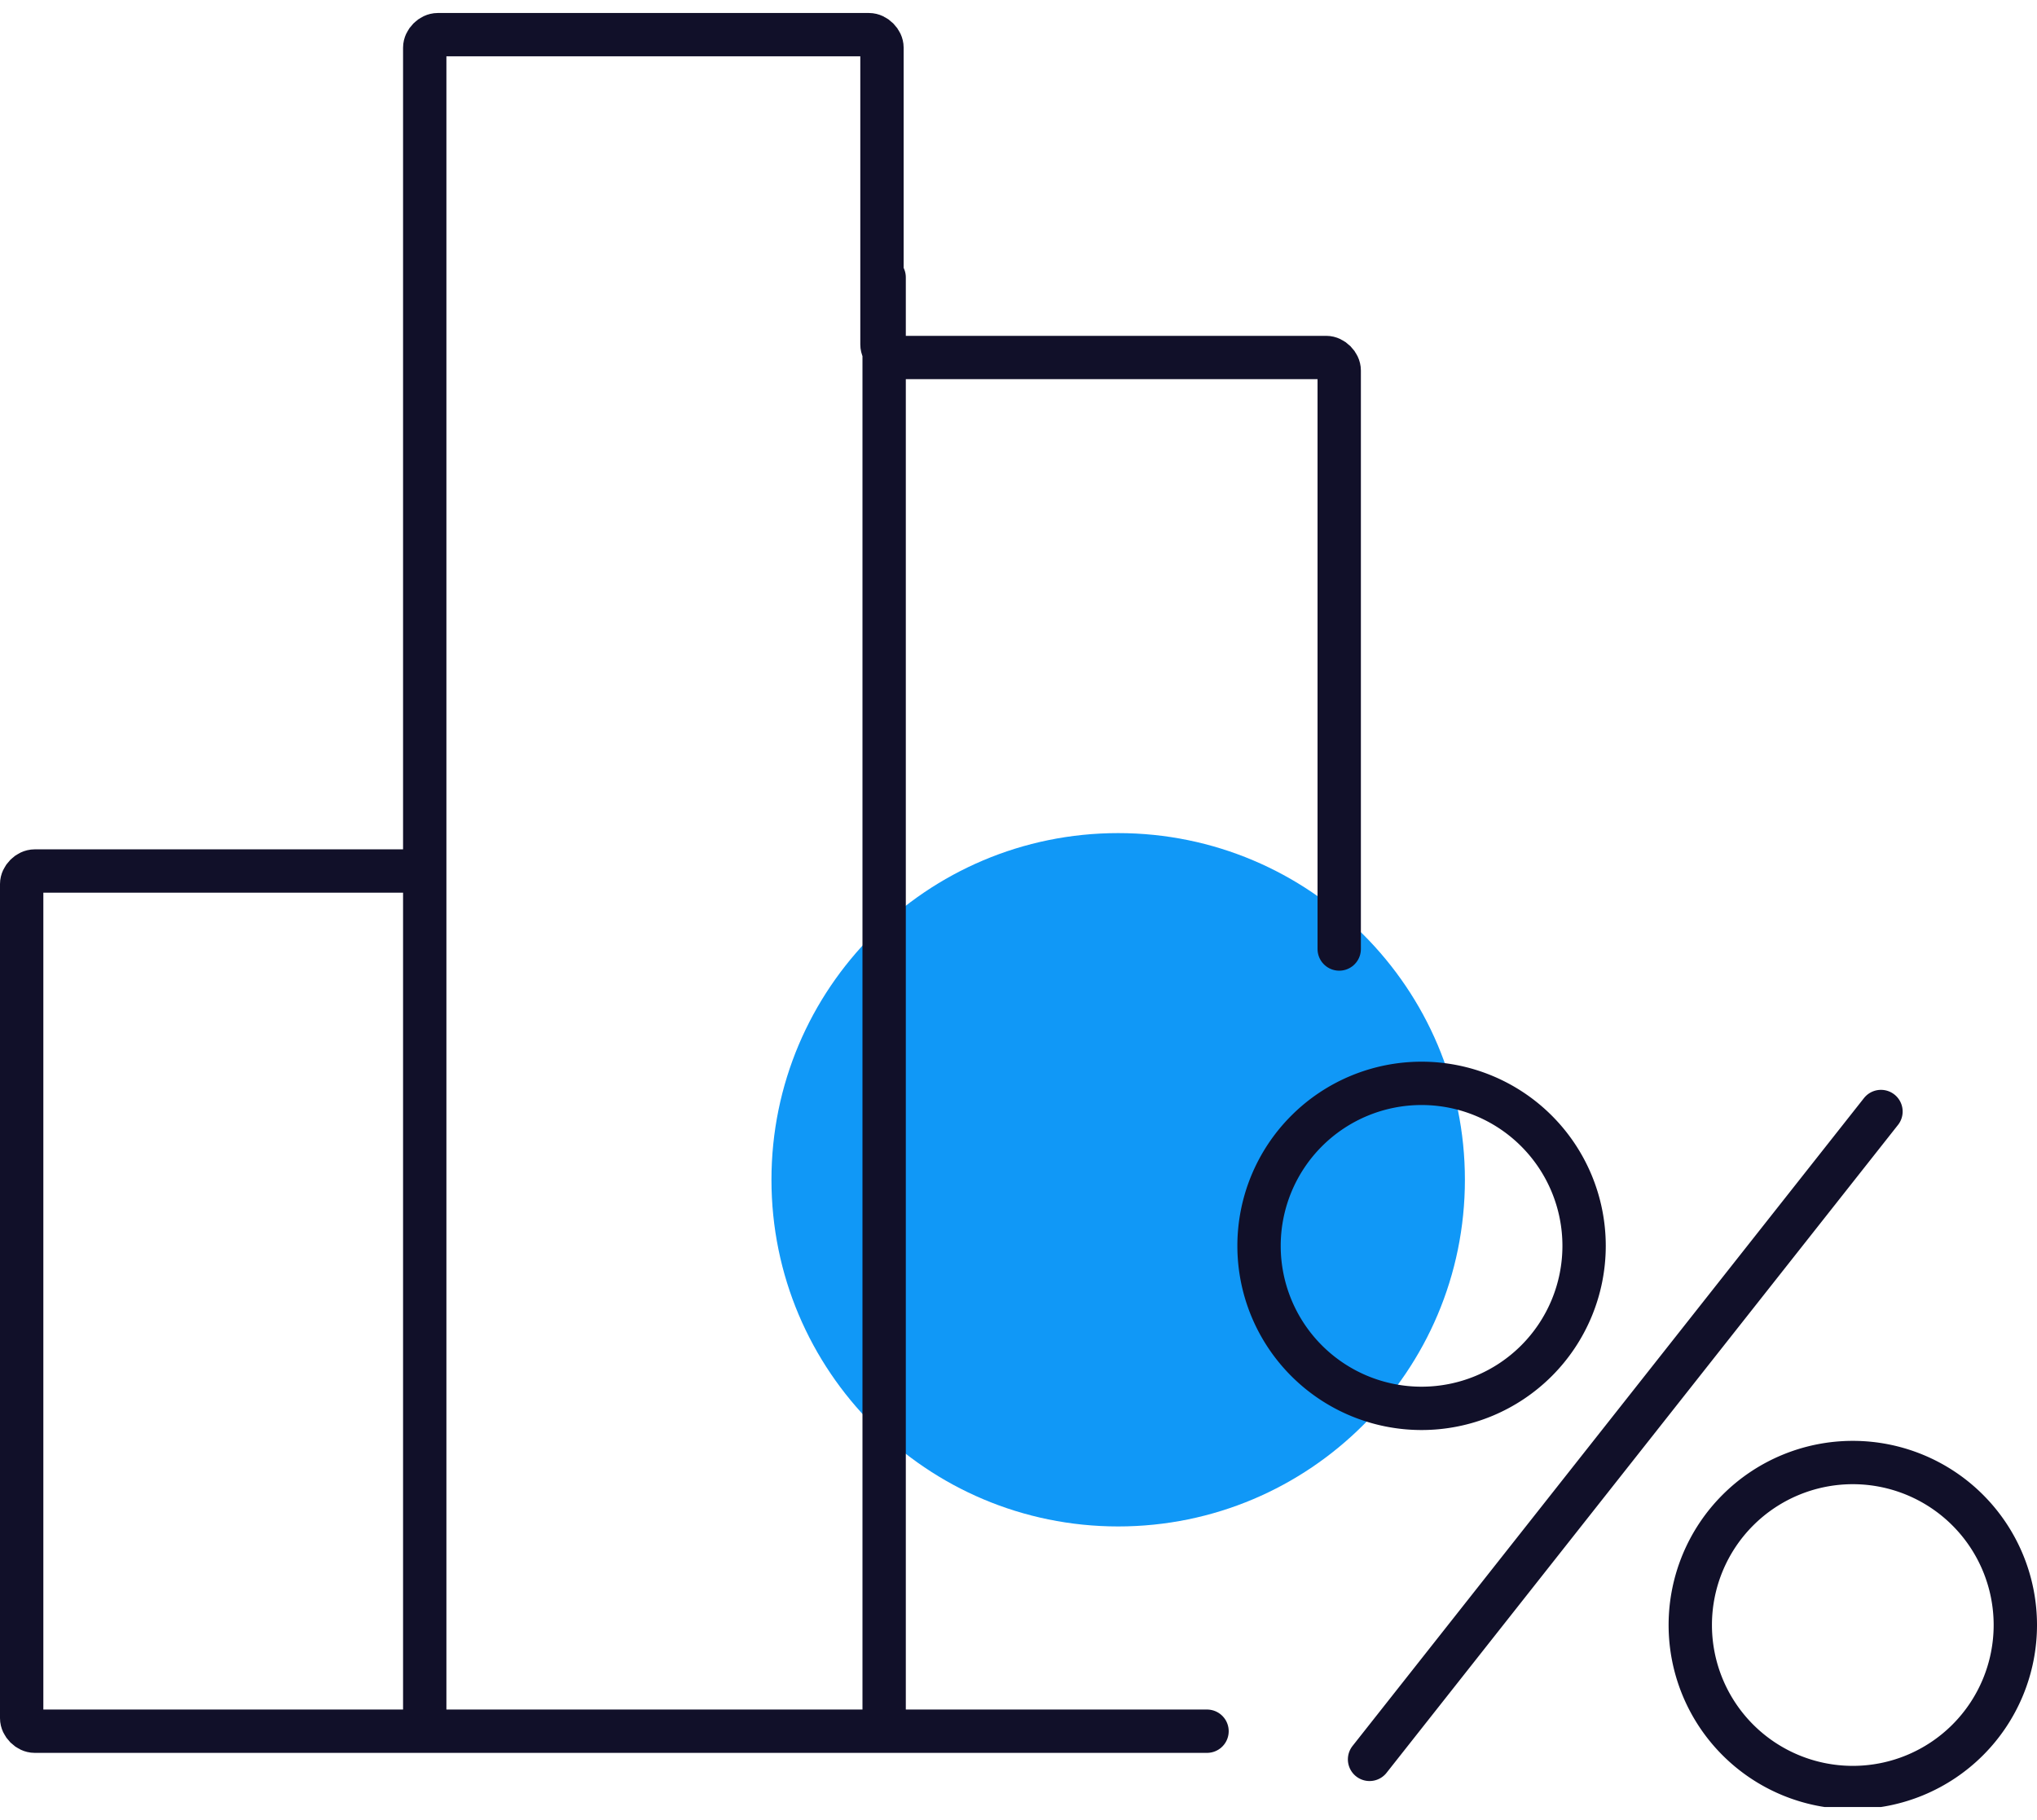 <svg width="94" height="84" fill="none" xmlns="http://www.w3.org/2000/svg"><g clip-path="url(#clip0)"><path d="M51.6 70.45c8.837 0 16-7.163 16-16 0-8.836-7.163-16-16-16s-16 7.164-16 16c0 8.837 7.163 16 16 16z" fill="#1098F7"/><path d="M40.8 12.8v67.1M19.6 29v50.9m36.1 0H1.6c-.3 0-.6-.3-.6-.6V40.8c0-.3.3-.6.6-.6H19c.3 0 .6-.3.6-.6V2.2c0-.3.3-.6.6-.6h19.9c.3 0 .6.3.6.6v13.7c0 .3.3.6.6.6h19.9c.3 0 .6.3.6.6v26.7" stroke="#111029" stroke-width="2" stroke-miterlimit="10" stroke-linecap="round"/><path d="M65.6 65a7.5 7.5 0 100-15 7.5 7.5 0 000 15zm21.2-13.7L63.2 81.2m22.3 1.3a7.5 7.5 0 100-15 7.5 7.5 0 000 15z" stroke="#111029" stroke-width="2" stroke-miterlimit="10" stroke-linecap="round"/></g><defs><clipPath id="clip0"><path fill="#fff" transform="translate(0 .6)" d="M0 0h94v82.8H0z"/></clipPath></defs></svg>